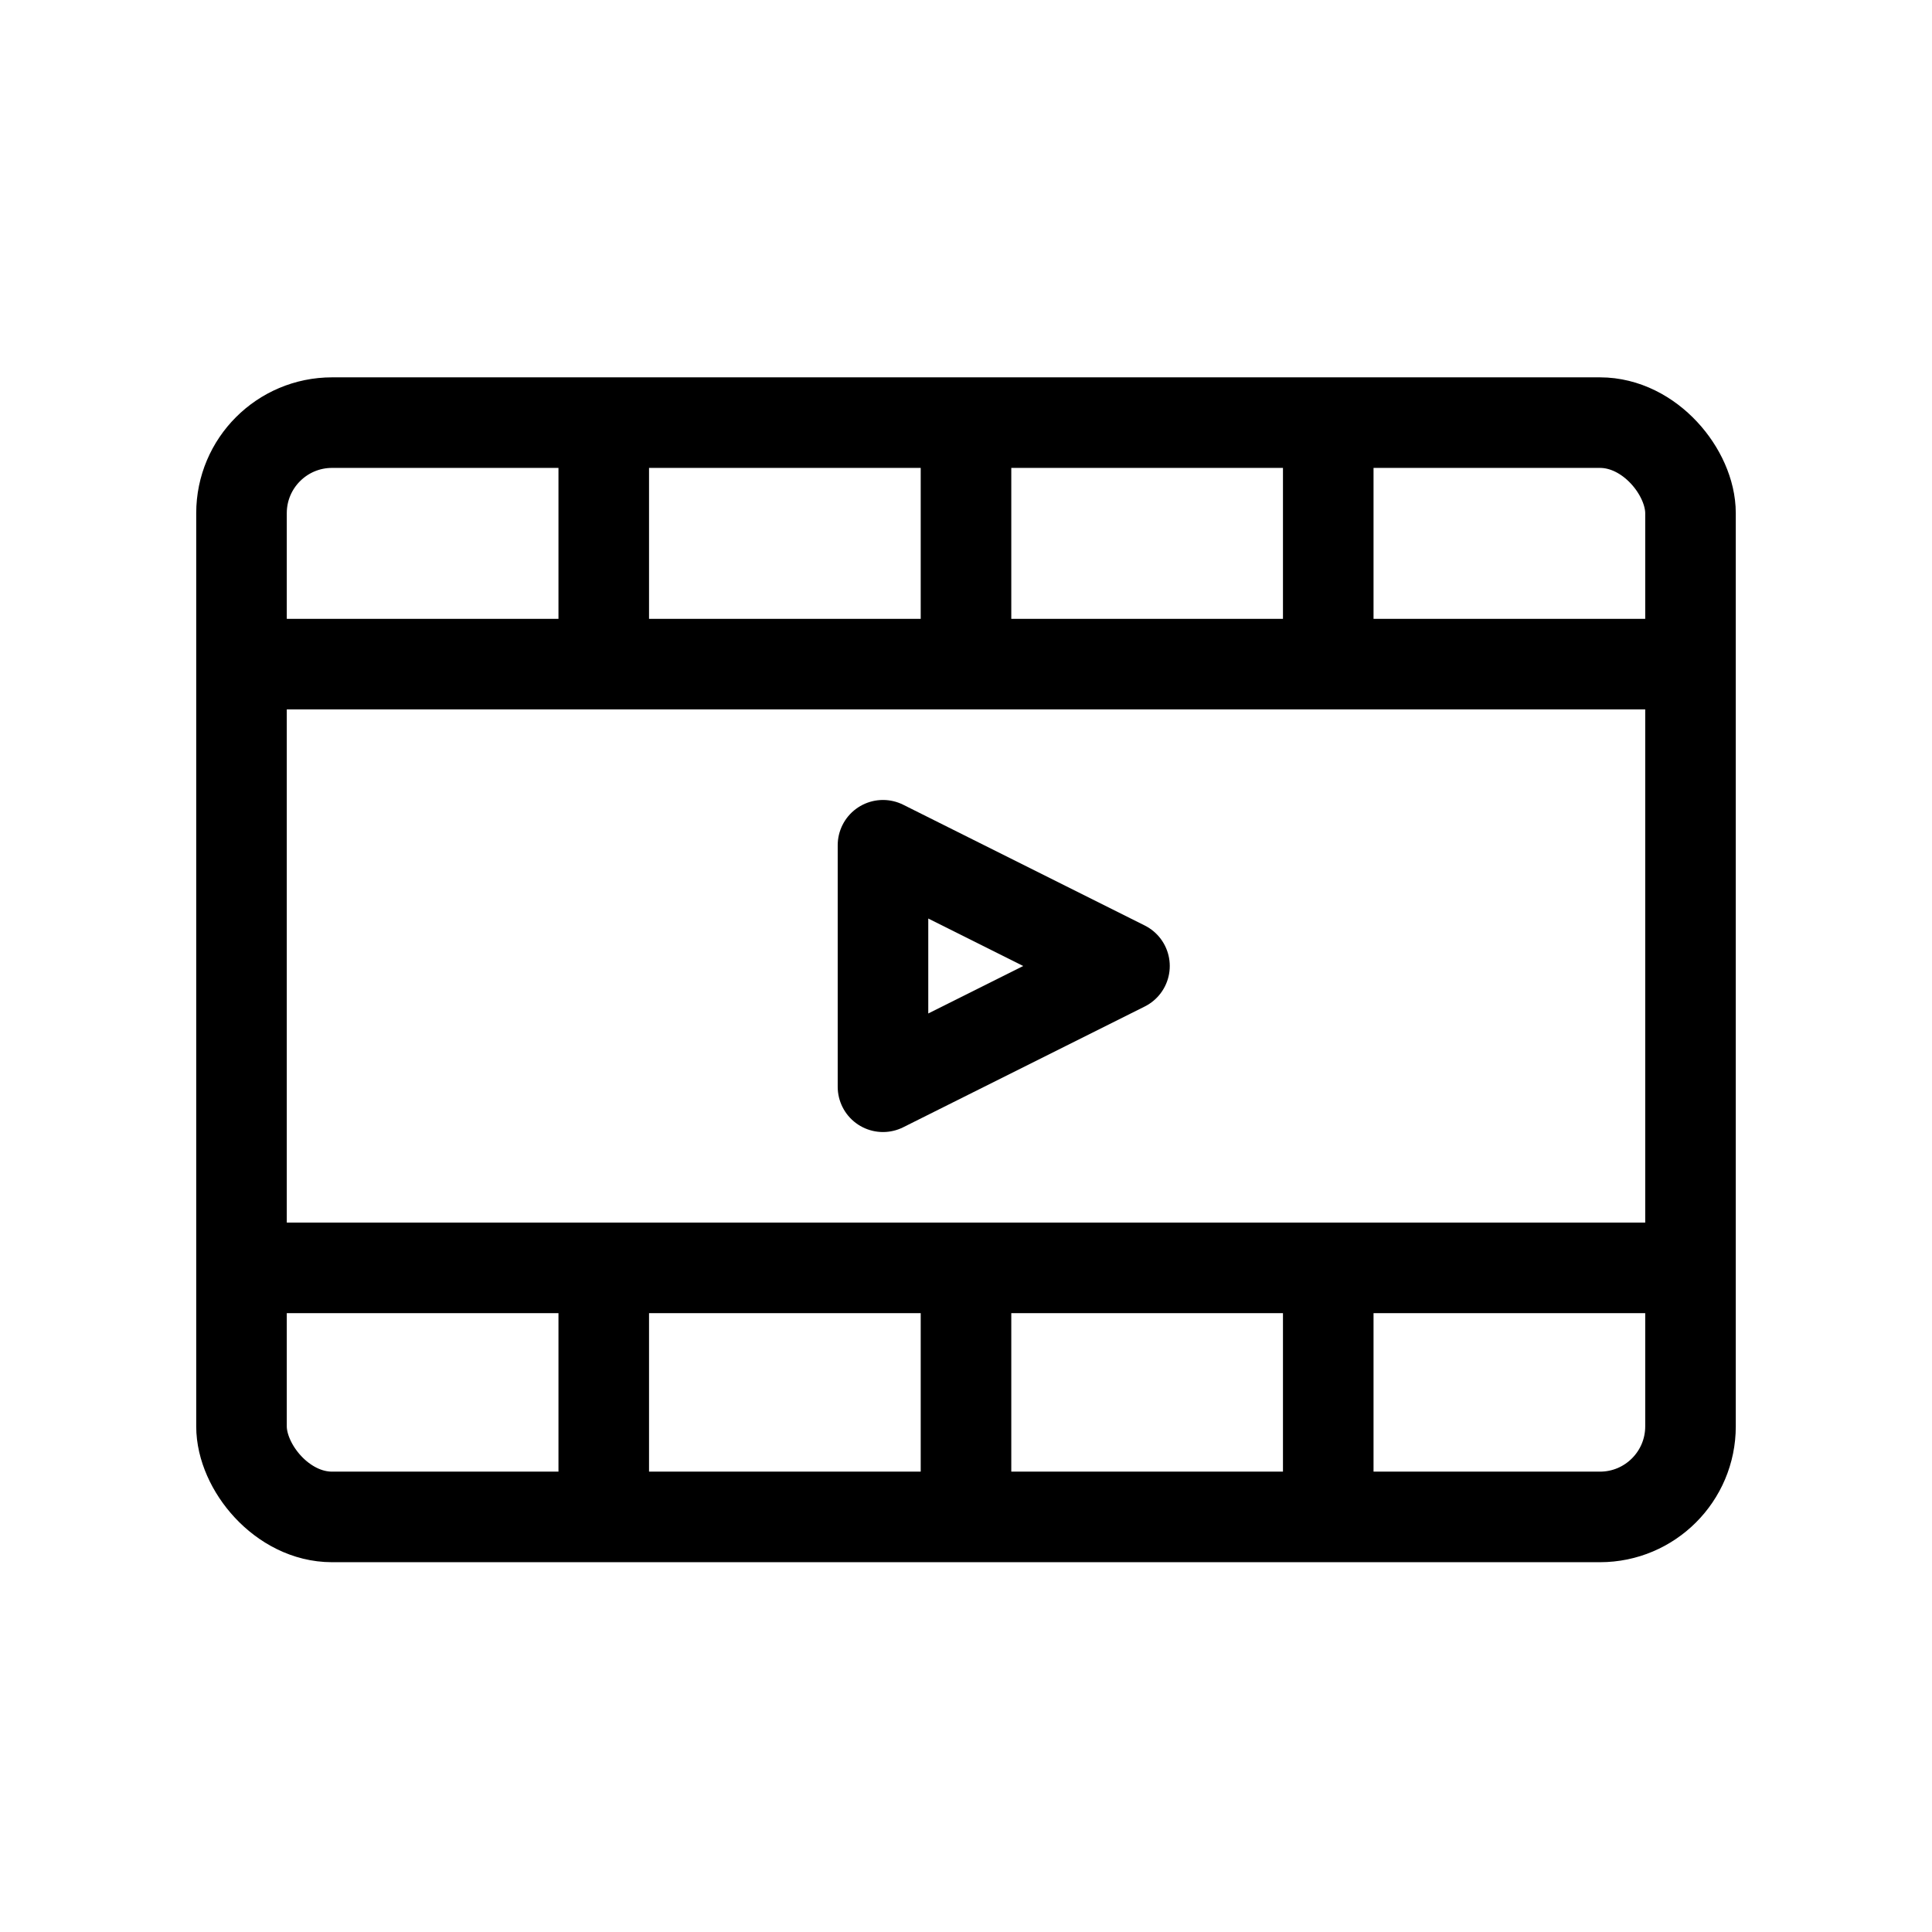 <svg xmlns="http://www.w3.org/2000/svg" viewBox="0 0 256 256"><defs><style>.cls-1,.cls-2{fill:none;stroke:currentColor;stroke-width:12px;}.cls-1{stroke-miterlimit:10;}.cls-2{stroke-linejoin:round;}</style></defs><g id="视频"><rect class="cls-1" x="32" y="56" width="192" height="145" rx="12"/><line class="cls-1" x1="32" y1="88" x2="224" y2="88"/><line class="cls-1" x1="32" y1="168" x2="224" y2="168"/><line class="cls-1" x1="128" y1="56" x2="128" y2="88"/><line class="cls-1" x1="80" y1="56" x2="80" y2="88"/><line class="cls-1" x1="176" y1="56" x2="176" y2="88"/><line class="cls-1" x1="80" y1="168" x2="80" y2="201"/><line class="cls-1" x1="128" y1="168" x2="128" y2="201"/><line class="cls-1" x1="176" y1="168" x2="176" y2="201"/><polygon class="cls-2" points="149 128 117 112 117 144 149 128"/></g></svg>